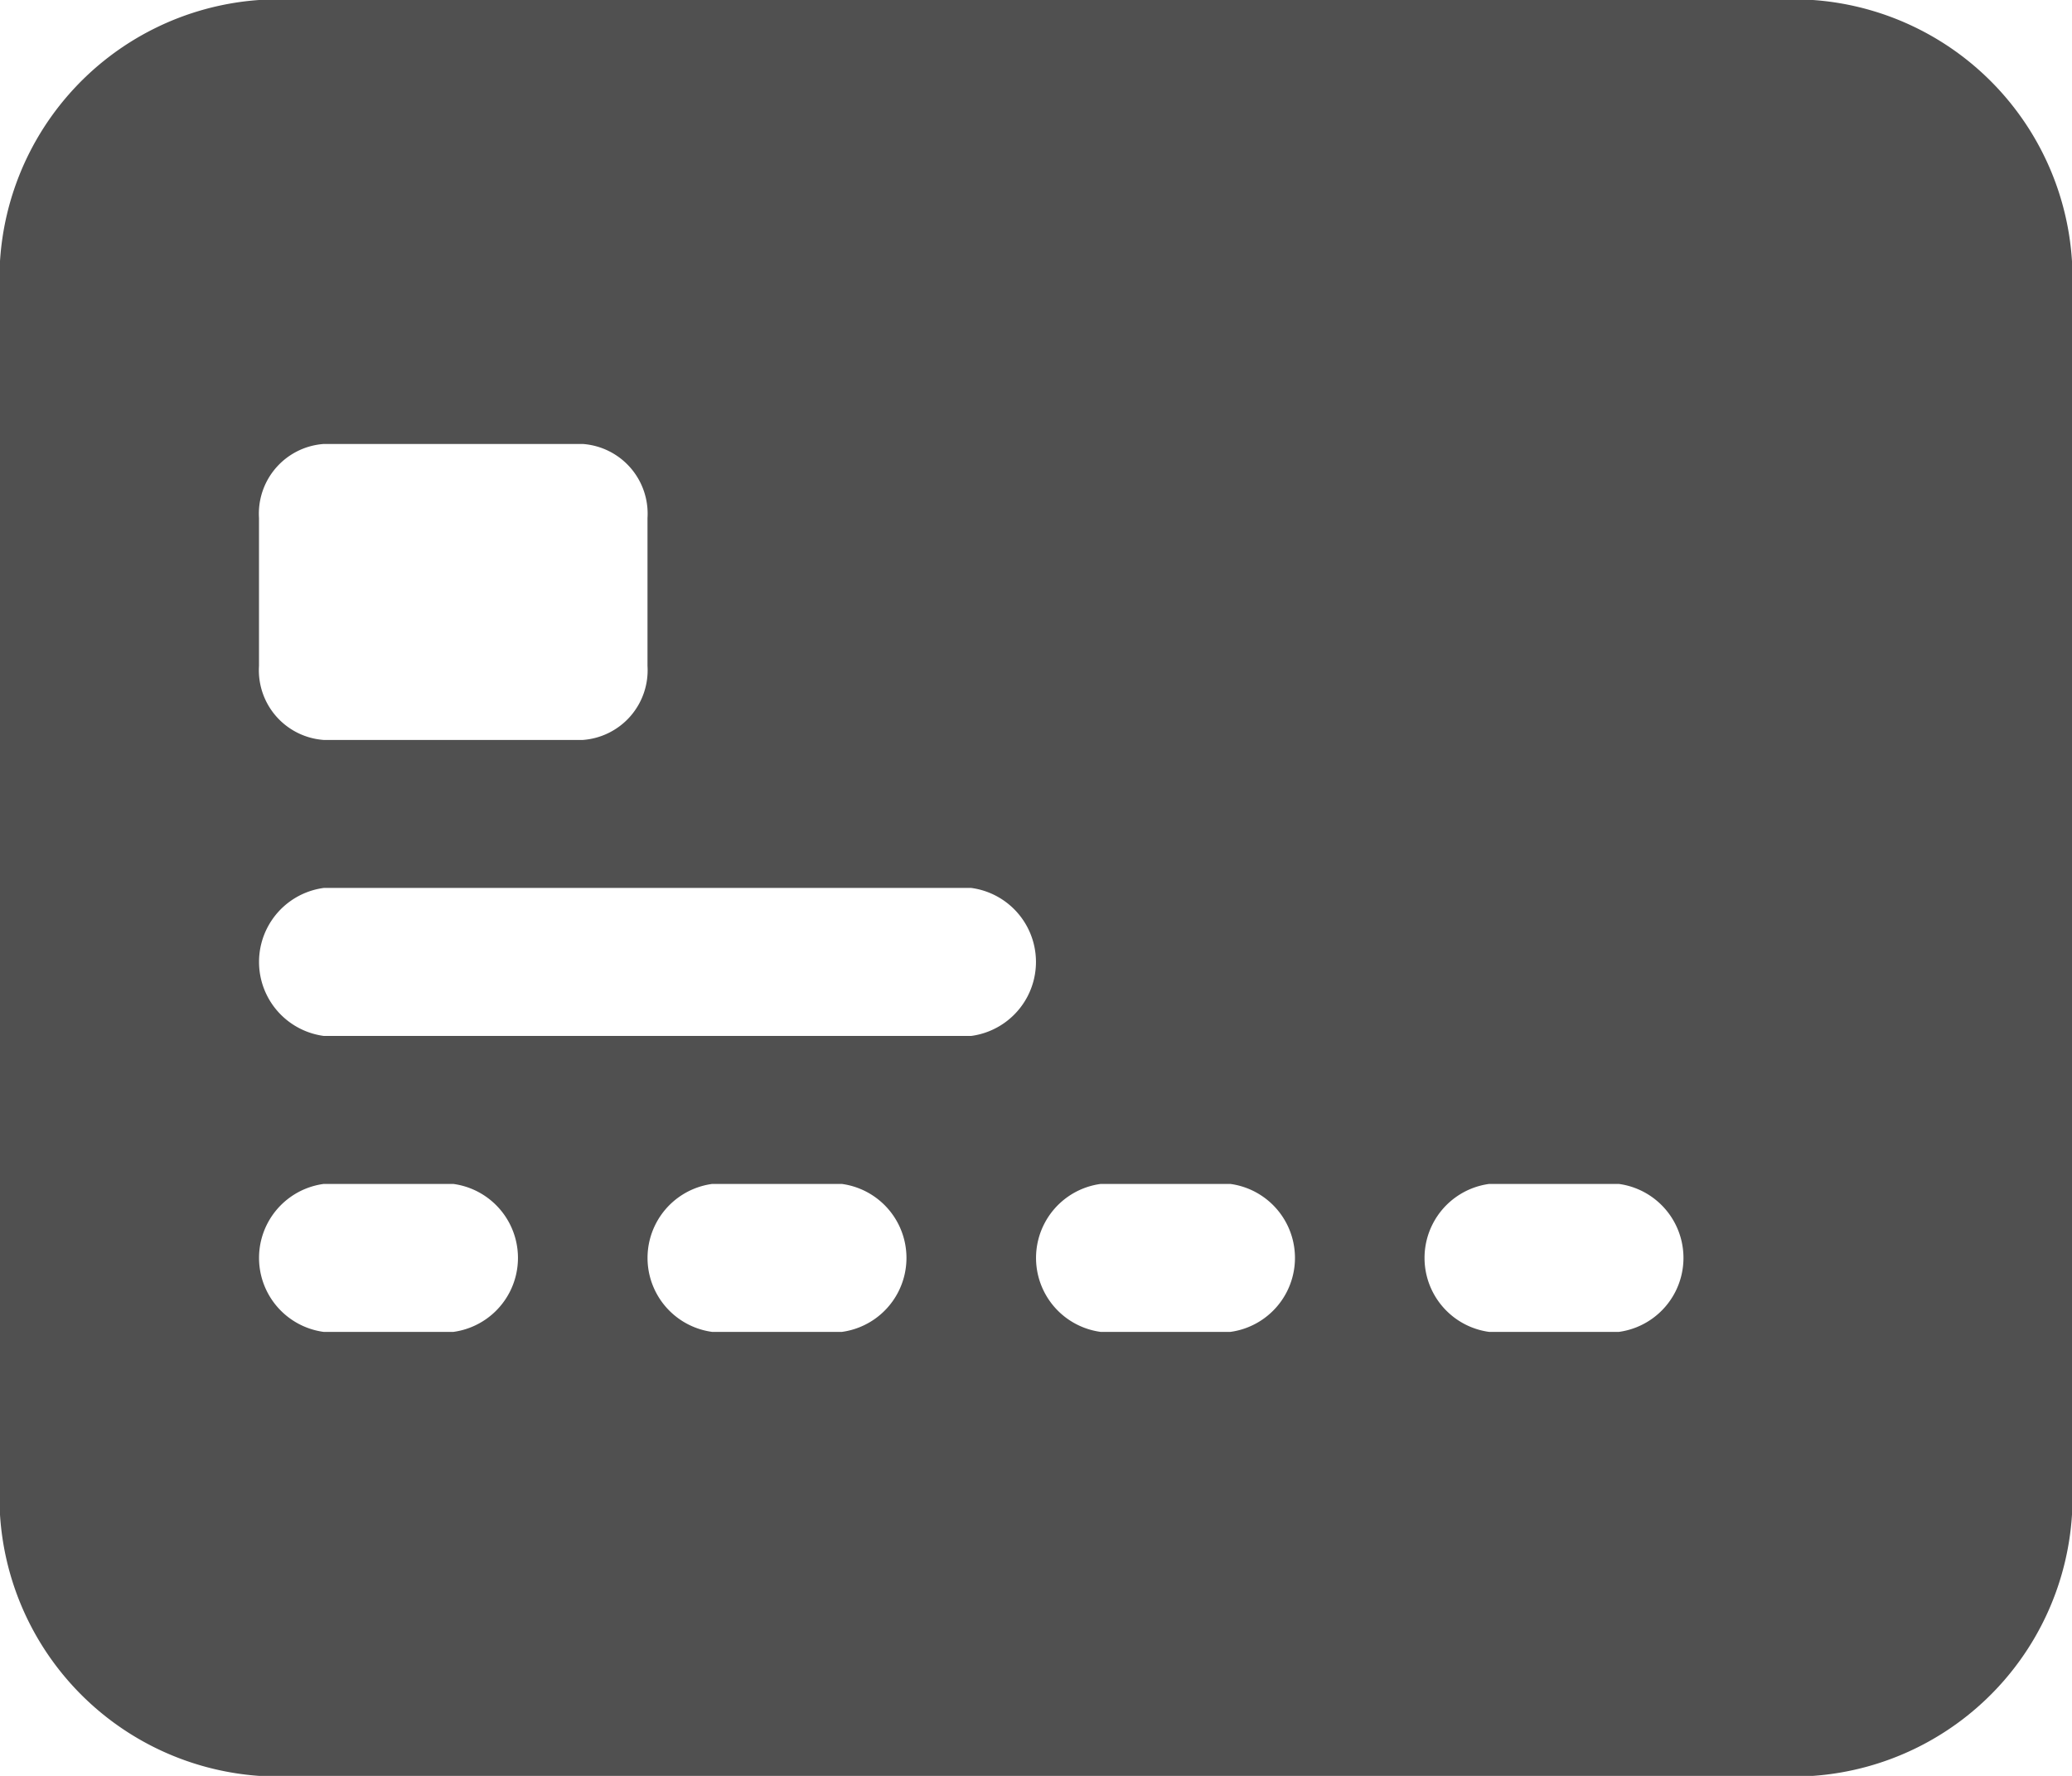 <svg xmlns="http://www.w3.org/2000/svg" width="28" height="24" viewBox="0 0 28 24">
  <path id="Path_23530" data-name="Path 23530" d="M0,6A3.775,3.775,0,0,1,3.5,2h21A3.775,3.775,0,0,1,28,6V22a3.775,3.775,0,0,1-3.5,4H3.5A3.775,3.775,0,0,1,0,22ZM4.375,8A.944.944,0,0,0,3.5,9v2a.944.944,0,0,0,.875,1h3.5a.944.944,0,0,0,.875-1V9a.944.944,0,0,0-.875-1Zm0,6a1.009,1.009,0,0,0,0,2h8.75a1.009,1.009,0,0,0,0-2Zm0,4a1.009,1.009,0,0,0,0,2h1.75a1.009,1.009,0,0,0,0-2Zm5.25,0a1.009,1.009,0,0,0,0,2h1.75a1.009,1.009,0,0,0,0-2Zm5.25,0a1.009,1.009,0,0,0,0,2h1.75a1.009,1.009,0,0,0,0-2Zm5.25,0a1.009,1.009,0,0,0,0,2h1.75a1.009,1.009,0,0,0,0-2Z" transform="translate(0 -2)" fill="#505050"/>
</svg>
